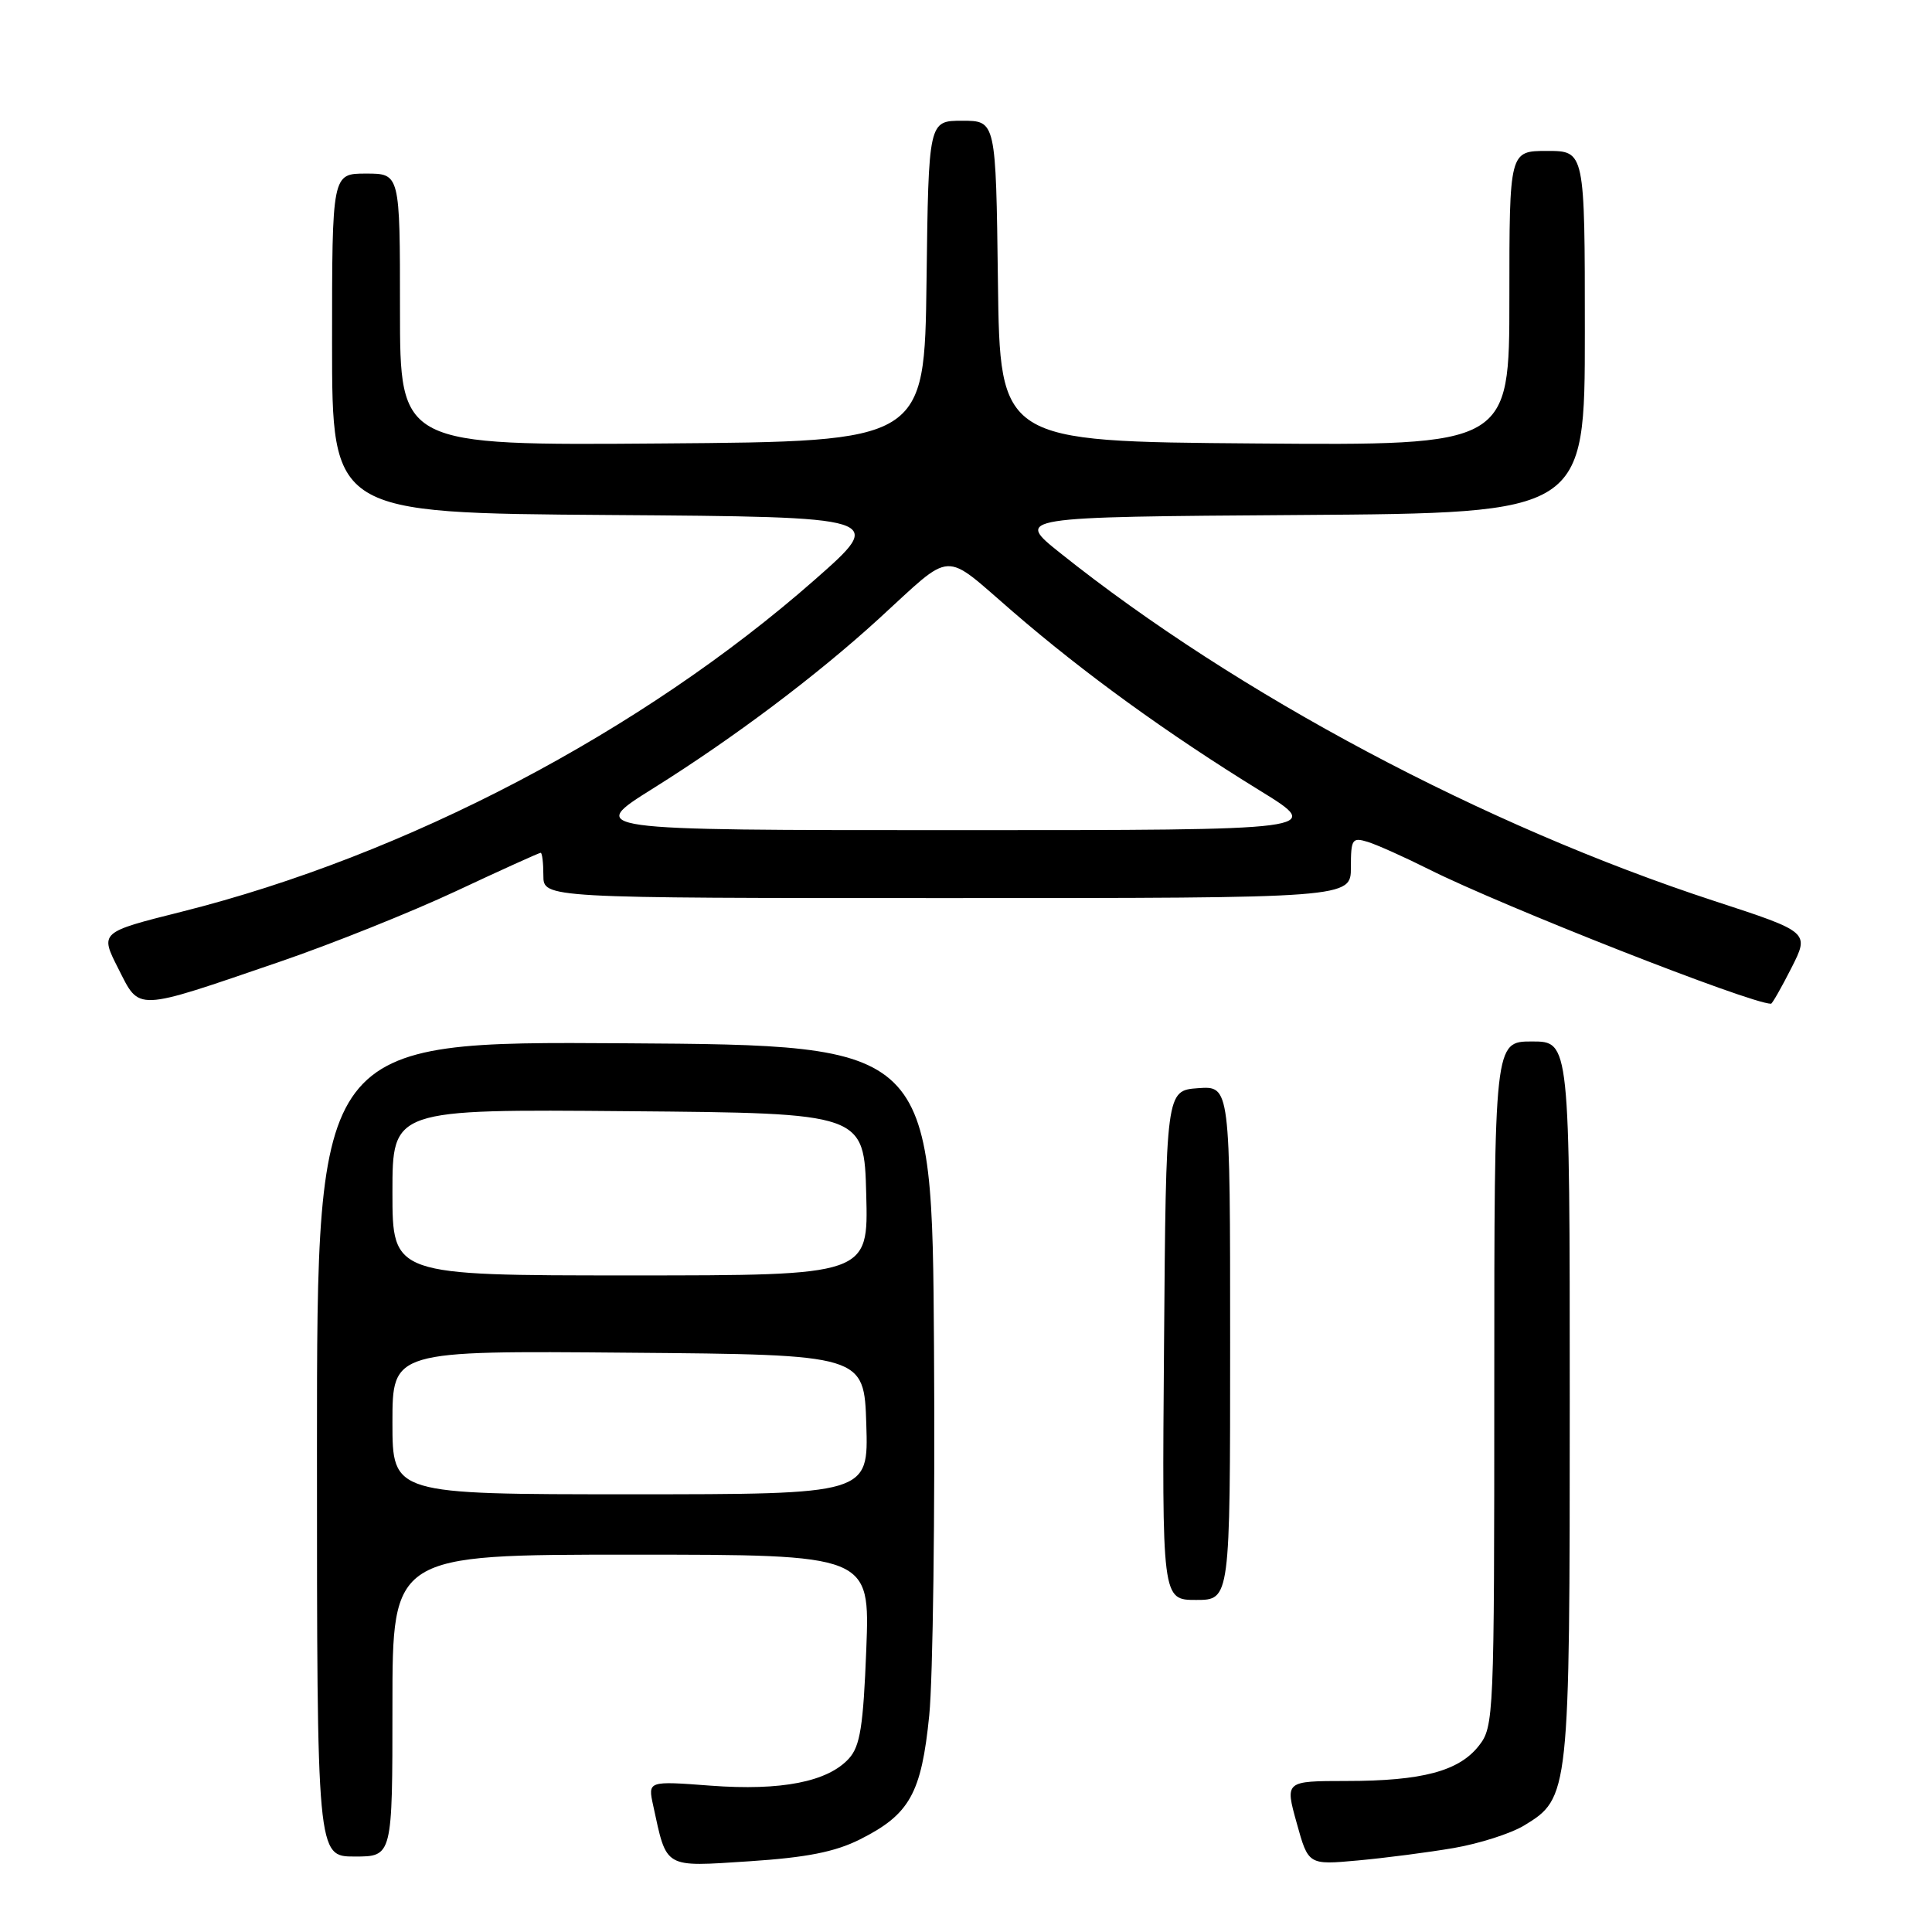 <?xml version="1.0" encoding="UTF-8" standalone="no"?>
<!DOCTYPE svg PUBLIC "-//W3C//DTD SVG 1.1//EN" "http://www.w3.org/Graphics/SVG/1.1/DTD/svg11.dtd" >
<svg xmlns="http://www.w3.org/2000/svg" xmlns:xlink="http://www.w3.org/1999/xlink" version="1.1" viewBox="0 0 256 256">
 <g >
 <path fill="currentColor"
d=" M 113.95 243.73 C 120.54 240.42 122.09 237.66 123.13 227.29 C 123.62 222.38 123.91 200.40 123.76 178.43 C 123.50 138.50 123.50 138.50 82.75 138.24 C 42.00 137.98 42.00 137.98 42.00 191.99 C 42.00 246.00 42.00 246.00 47.00 246.00 C 52.00 246.00 52.00 246.00 52.00 226.00 C 52.00 206.00 52.00 206.00 83.64 206.00 C 115.27 206.00 115.27 206.00 114.79 218.50 C 114.39 228.72 113.98 231.37 112.49 233.01 C 109.69 236.10 103.53 237.31 94.17 236.61 C 85.84 235.98 85.84 235.98 86.55 239.24 C 88.38 247.67 87.86 247.37 99.28 246.63 C 106.88 246.13 110.64 245.39 113.95 243.73 Z  M 192.64 244.87 C 196.01 244.29 200.20 242.95 201.95 241.89 C 207.96 238.23 208.00 237.88 208.00 185.53 C 208.00 138.00 208.00 138.00 203.00 138.00 C 198.00 138.00 198.00 138.00 198.00 183.37 C 198.00 227.55 197.95 228.80 195.95 231.33 C 193.31 234.69 188.44 235.99 178.38 235.99 C 170.27 236.00 170.27 236.00 171.82 241.56 C 173.36 247.12 173.36 247.12 179.93 246.52 C 183.54 246.19 189.26 245.45 192.64 244.87 Z  M 163.00 177.94 C 163.00 143.89 163.00 143.89 158.75 144.19 C 154.50 144.50 154.50 144.50 154.24 178.25 C 153.97 212.00 153.97 212.00 158.49 212.00 C 163.00 212.00 163.00 212.00 163.00 177.94 Z  M 37.06 127.44 C 43.96 125.08 54.49 120.86 60.45 118.07 C 66.40 115.28 71.44 113.00 71.64 113.00 C 71.84 113.00 72.00 114.35 72.00 116.00 C 72.00 119.00 72.00 119.00 125.50 119.00 C 179.00 119.00 179.00 119.00 179.00 114.93 C 179.00 111.17 179.17 110.92 181.25 111.56 C 182.49 111.95 186.11 113.57 189.30 115.17 C 199.13 120.10 231.95 133.00 234.67 133.00 C 234.83 133.00 236.05 130.86 237.37 128.26 C 239.78 123.51 239.78 123.51 227.14 119.38 C 196.66 109.41 163.95 92.01 140.50 73.29 C 134.50 68.50 134.50 68.50 172.25 68.24 C 210.00 67.98 210.00 67.98 210.00 43.99 C 210.00 20.00 210.00 20.00 205.00 20.00 C 200.00 20.00 200.00 20.00 200.00 39.51 C 200.00 59.03 200.00 59.03 166.25 58.76 C 132.50 58.50 132.50 58.50 132.23 37.25 C 131.96 16.00 131.96 16.00 127.50 16.00 C 123.04 16.00 123.04 16.00 122.77 37.25 C 122.50 58.50 122.50 58.50 87.75 58.76 C 53.00 59.03 53.00 59.03 53.00 41.01 C 53.00 23.00 53.00 23.00 48.50 23.00 C 44.00 23.00 44.00 23.00 44.00 45.49 C 44.00 67.98 44.00 67.98 80.71 68.24 C 117.41 68.50 117.41 68.50 107.96 76.82 C 85.09 96.94 53.84 113.33 24.10 120.80 C 13.23 123.53 13.23 123.53 15.67 128.33 C 18.56 134.03 17.70 134.07 37.06 127.44 Z  M 52.00 188.49 C 52.00 178.97 52.00 178.97 83.25 179.24 C 114.50 179.50 114.50 179.50 114.79 188.75 C 115.08 198.00 115.08 198.00 83.54 198.00 C 52.00 198.00 52.00 198.00 52.00 188.49 Z  M 52.00 157.99 C 52.00 146.97 52.00 146.97 83.25 147.24 C 114.50 147.50 114.50 147.50 114.78 158.25 C 115.07 169.00 115.07 169.00 83.53 169.00 C 52.00 169.00 52.00 169.00 52.00 157.99 Z  M 86.60 104.43 C 97.25 97.76 108.22 89.51 116.46 81.98 C 126.48 72.82 124.78 72.92 134.16 81.01 C 143.65 89.22 154.68 97.20 166.93 104.75 C 175.46 110.00 175.46 110.00 126.58 110.00 C 77.69 110.00 77.69 110.00 86.60 104.43 Z "/>
</g>
</svg>